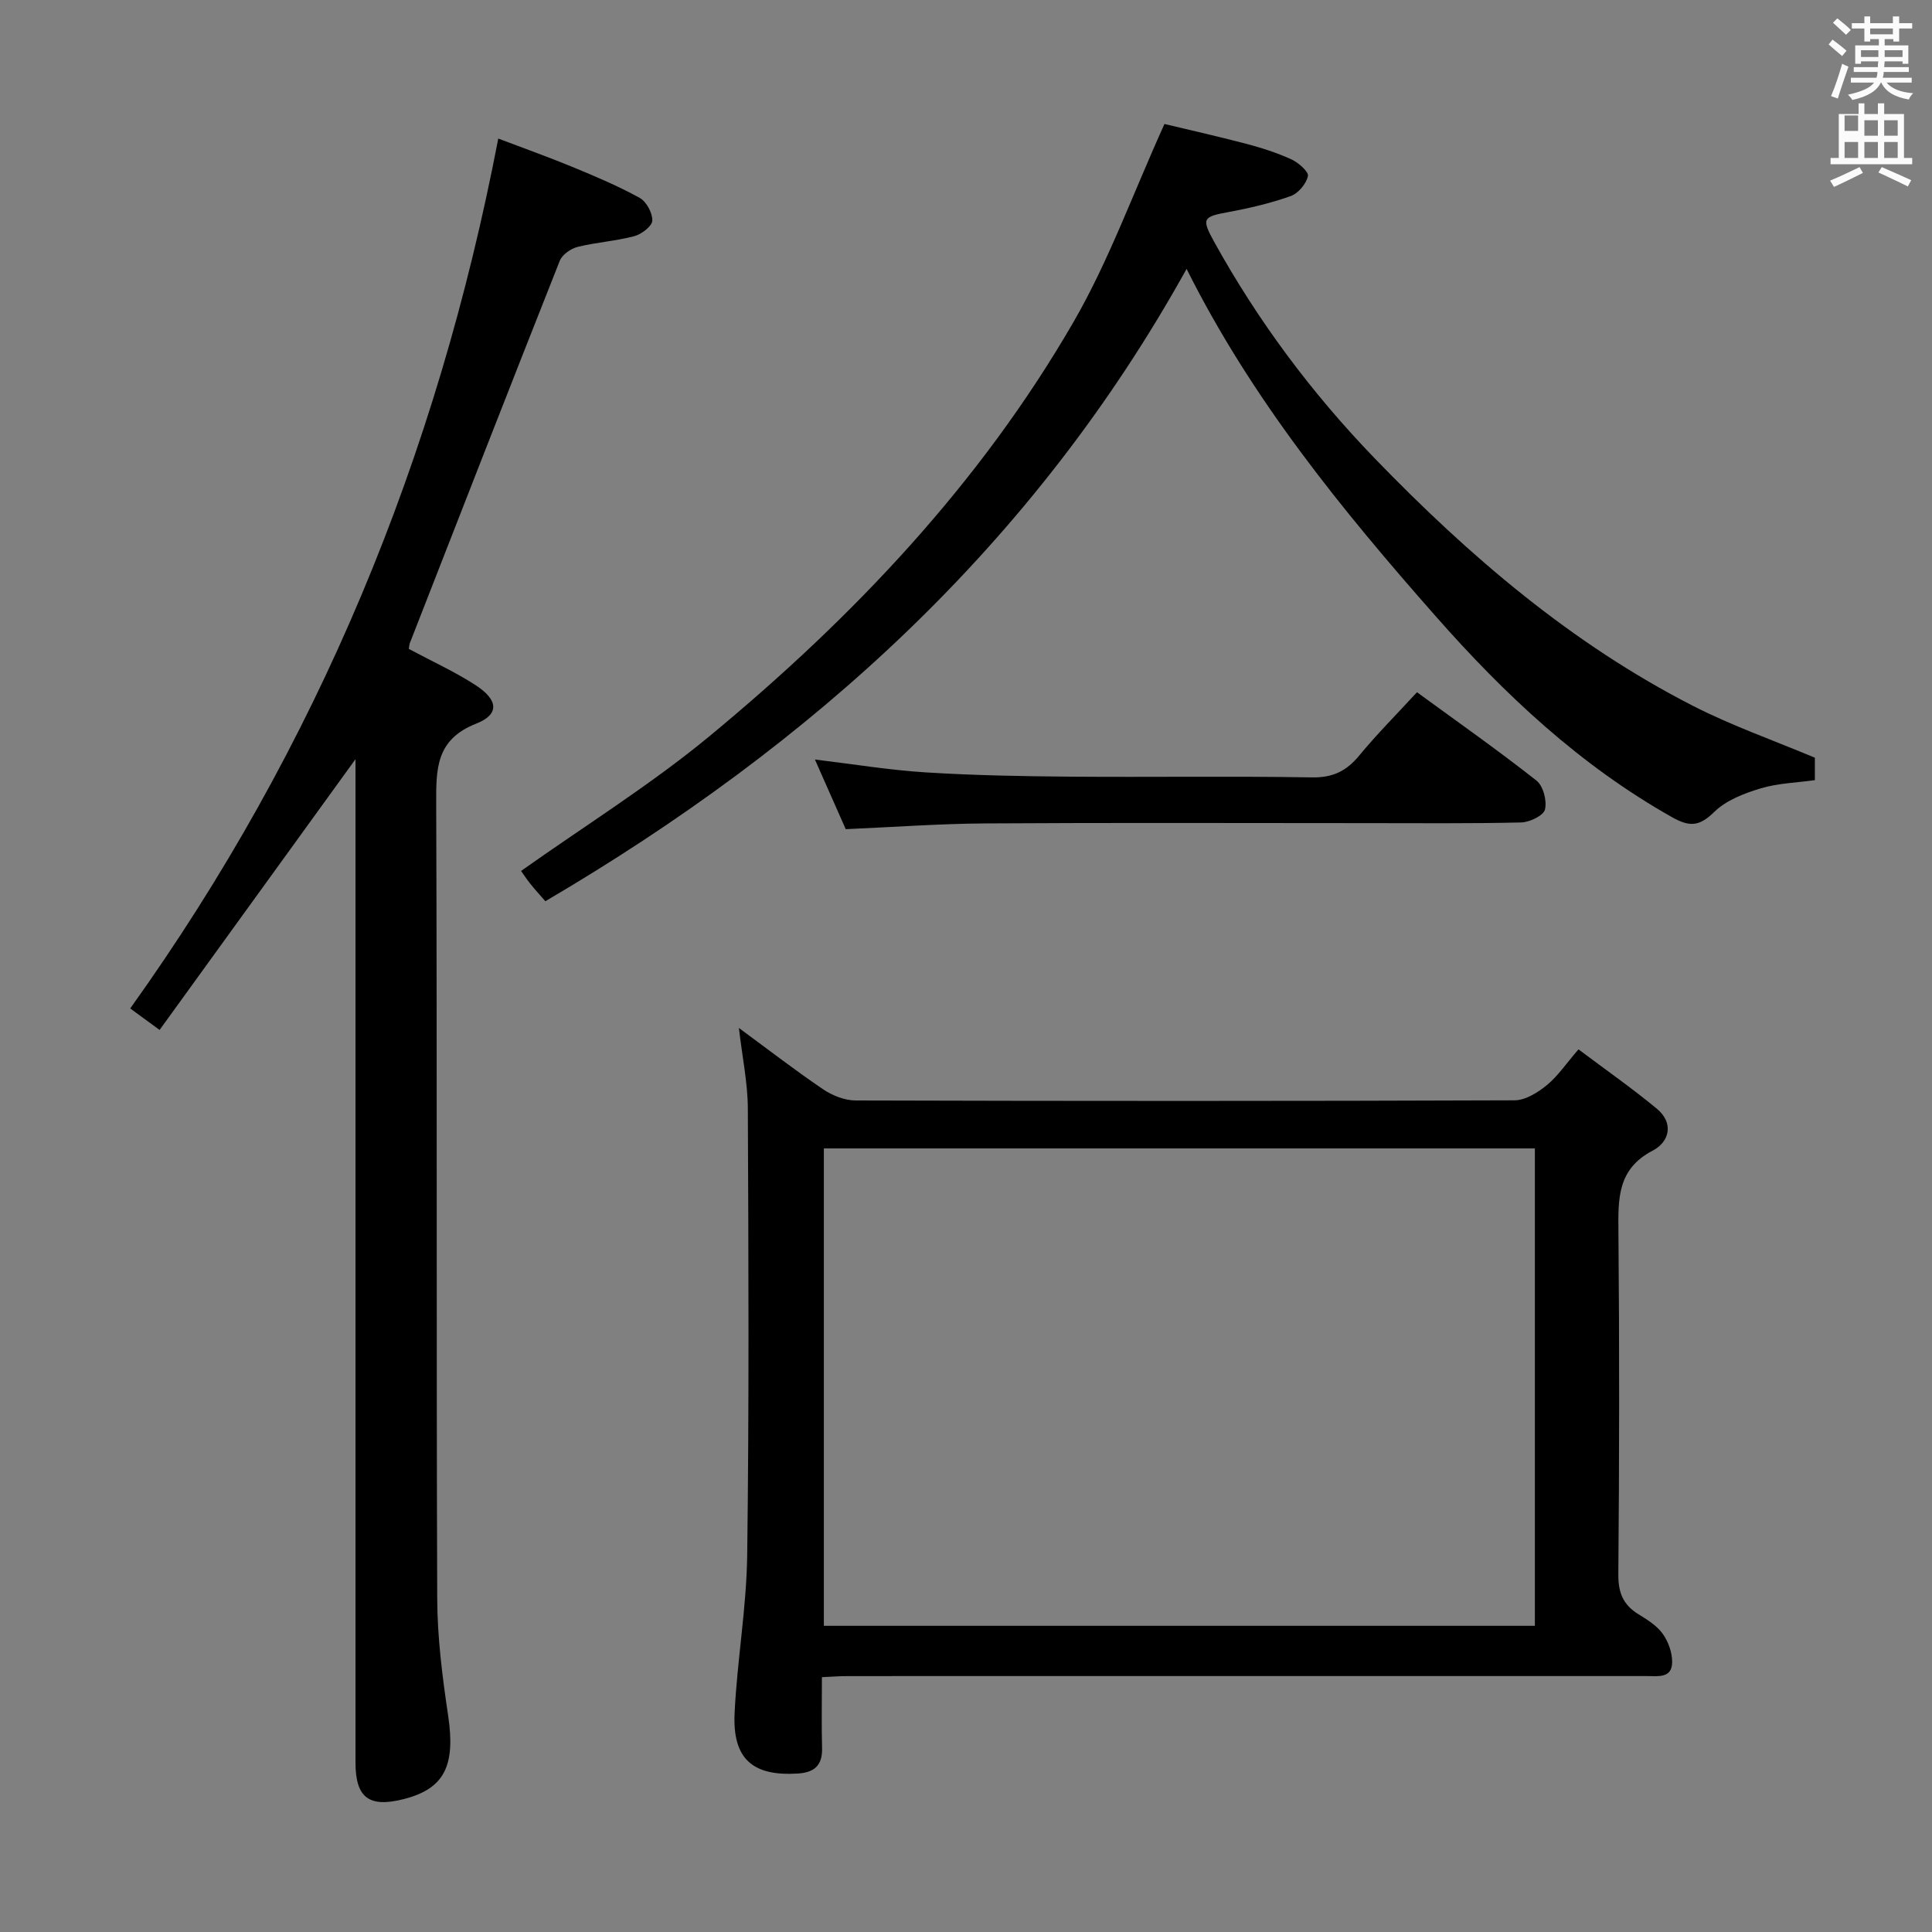 <svg enable-background="new 0 0 400 400" viewBox="0 0 400 400" xmlns="http://www.w3.org/2000/svg"><rect x="0" y="0" width="400" height="400" fill="#808080" stroke="none"/><path d="m378.6 9.2.8-1c.9.7 1.9 1.4 2.9 2.3l-.9 1.1c-1.1-.9-2-1.7-2.8-2.4zm.5 10.7c.9-2.1 1.6-4.3 2.3-6.7.4.2.8.4 1.3.6-.7 2.1-1.5 4.3-2.2 6.6zm.4-15.2.9-.9c1 .8 2 1.6 2.8 2.4l-1 1c-1-.9-1.9-1.8-2.7-2.5zm12.5-1.3h1.2v1.4h2.7v1.1h-2.7v2.7h-1.2v-.5h-1.8v1.3h4.9v3.8h-1.2v-.5h-3.7c0 .4-.1.9-.1 1.2h5.1v1h-5.2c0 .5-.1.9-.2 1.2h6v1h-5.2c1.1 1.3 2.9 2 5.5 2.2-.4.4-.7.8-.9 1.3-2.9-.5-4.8-1.6-5.7-3.5h-.1c-.8 1.7-2.7 2.9-5.9 3.6-.2-.4-.6-.8-.9-1.1 2.8-.6 4.6-1.4 5.4-2.5h-4.8v-1h5.3c.1-.3.2-.7.2-1.2h-4.9v-1h5c0-.4 0-.8.1-1.2h-3.6v.5h-1.2v-3.8h4.9v-1.3h-1.8v.5h-1.2v-2.7h-2.6v-1.1h2.6v-1.4h1.2v1.4h4.7v-1.4zm-6.7 8.4h3.6c0-.4 0-.9 0-1.4h-3.6zm1.9-4.7h4.7v-1.2h-4.7zm6.7 3.3h-3.7v1.4h3.7z" fill="#fafbfa"/><path d="m384.7 21.4h1.3v2.2h2.8v-2.2h1.3v2.2h4.1v9.1h1.7v1.3h-16.9v-1.3h1.7v-9.1h4.1v-2.2zm.3 13.2.7 1.2c-1.8.9-3.8 1.9-6 2.9-.2-.4-.5-.8-.8-1.3 2.4-1 4.4-2 6.1-2.8zm-3.1-7.5h2.8v-3.2h-2.8v4.2zm0 5.6h2.8v-3.3h-2.8zm4.1-4.6h2.8v-3.2h-2.8zm0 4.6h2.8v-3.3h-2.8zm3.6 1.9c2.1.9 4.1 1.8 6.1 2.7l-.7 1.3c-2.2-1.1-4.2-2-6.1-2.9zm3.3-9.7h-2.8v3.2h2.8zm-2.8 7.8h2.8v-3.3h-2.8z" fill="#fafbfa"/><g fill="#010000"><path d="m170.17 347.24c0 5.07-.1 9.86.03 14.65.1 3.59-1.55 5.08-5.03 5.3-9.32.59-13.53-3.01-13.08-12.49.52-10.93 2.47-21.82 2.61-32.75.4-30.82.27-61.64.13-92.46-.02-5.24-1.13-10.48-1.85-16.66 6.2 4.56 11.68 8.8 17.41 12.68 1.92 1.3 4.47 2.32 6.74 2.33 45.48.13 90.97.14 136.45-.03 2.24-.01 4.78-1.6 6.64-3.11 2.28-1.86 3.98-4.42 6.59-7.44 5.48 4.11 11 7.98 16.19 12.26 3.62 2.99 2.66 6.89-.84 8.71-7.34 3.83-7.14 9.99-7.08 16.8.21 23.66.18 47.32-.02 70.97-.03 3.8 1.03 6.28 4.16 8.21 1.83 1.13 3.81 2.35 5.02 4.04 1.16 1.62 1.98 3.89 1.96 5.87-.02 3.41-2.94 2.89-5.23 2.89-43.82 0-87.63 0-131.45 0-11.33 0-22.66-.01-33.99.01-1.6-.01-3.22.12-5.36.22zm147.61-109.47c-49.38 0-98.27 0-147.21 0v98.84h147.21c0-33.02 0-65.65 0-98.84z"/><path d="m84.64 134.35c4.84 2.59 9.55 4.73 13.85 7.52 4.69 3.05 4.95 6.04.1 7.95-8.38 3.3-8.3 9.38-8.28 16.65.2 54.82.02 109.63.21 164.45.03 8.09 1.06 16.23 2.26 24.25 1.55 10.38-.73 15.17-9.22 17.32-7.16 1.82-9.96-.29-9.96-7.6-.01-67.31 0-134.63 0-201.94 0-1.95 0-3.91 0-5.77-13.49 18.64-26.84 37.09-40.56 56.06-2.58-1.88-4.25-3.1-6.08-4.45 38.81-54.25 63.55-114.19 76.2-180.1 4.87 1.85 10.1 3.71 15.23 5.82 4.76 1.96 9.52 3.97 14.02 6.44 1.41.77 2.7 3.14 2.64 4.73-.04 1.15-2.23 2.82-3.74 3.22-3.84 1.02-7.87 1.26-11.73 2.22-1.4.35-3.17 1.59-3.68 2.86-10.45 26.36-20.74 52.79-31.06 79.2-.1.31-.11.65-.2 1.17z"/><path d="m245.67 55.67c-31.7 57.15-77.53 98.5-132.76 130.92-1.21-1.39-2.19-2.45-3.08-3.57-.82-1.03-1.54-2.13-1.95-2.7 13.16-9.33 26.77-17.79 39.01-27.9 29.68-24.52 56.03-52.29 75.4-85.81 7.25-12.55 12.22-26.41 18.8-40.94 4.53 1.09 10.73 2.48 16.88 4.09 3.2.84 6.39 1.86 9.39 3.23 1.46.67 3.63 2.57 3.43 3.47-.35 1.6-2 3.58-3.55 4.13-4.2 1.49-8.59 2.52-12.98 3.33-5.24.96-5.55 1.33-2.84 6.22 9.08 16.4 20.19 31.29 33.21 44.77 19.54 20.22 40.73 38.37 65.92 51.25 7.96 4.07 16.47 7.05 25.2 10.72v4.64c-3.79.53-7.66.63-11.24 1.71-3.41 1.03-7.13 2.46-9.59 4.87-3.08 3.01-5.08 3.16-8.78 1.07-18.98-10.7-34.56-25.31-48.83-41.51-19.52-22.14-38.11-44.93-51.64-71.99z"/><path d="m293.37 143.32c8.49 6.2 16.79 12.03 24.74 18.29 1.4 1.1 2.2 4.19 1.76 5.99-.31 1.26-3.18 2.64-4.94 2.68-10.66.25-21.33.14-31.99.14-26.33 0-52.66-.11-78.99.06-9.45.06-18.9.76-28.85 1.19-1.99-4.51-4.12-9.32-6.38-14.42 7.98.96 15.48 2.2 23.02 2.67 9.96.62 19.95.8 29.93.88 16.66.13 33.33-.13 49.99.15 4.32.07 7.12-1.33 9.76-4.53 3.69-4.47 7.8-8.59 11.95-13.1z"/></g></svg>